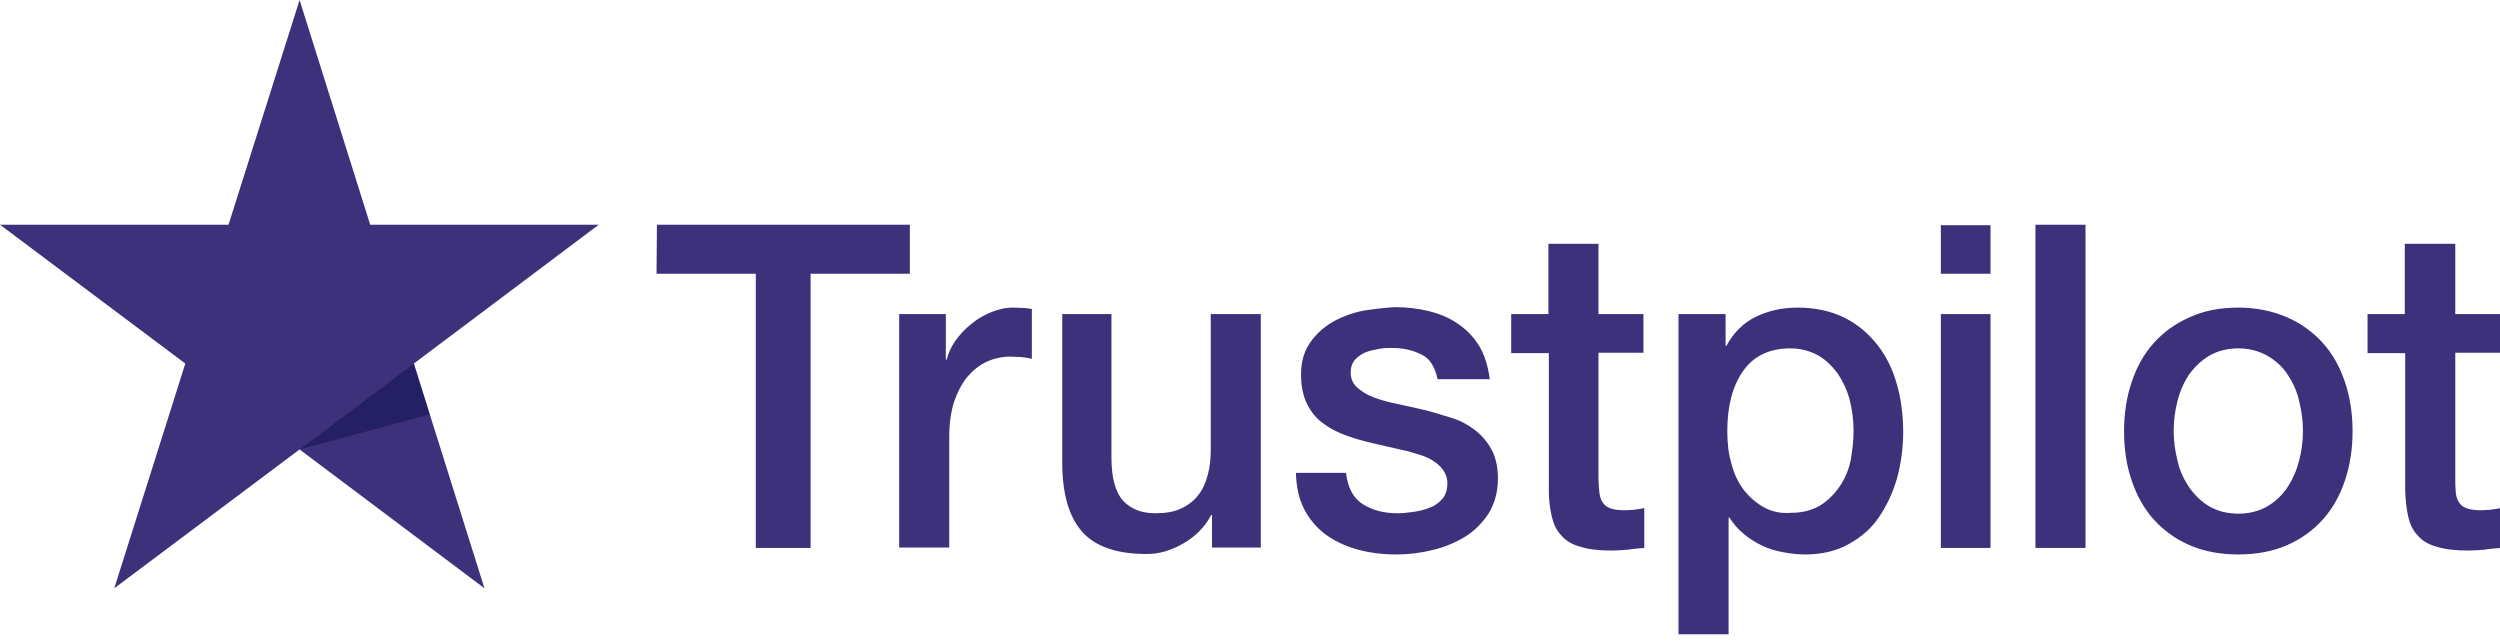 <svg width="97" height="25" viewBox="0 0 97 25" fill="none" xmlns="http://www.w3.org/2000/svg">
<g clip-path="url(#clip0_205_2445)">
<path d="M41.215 12.187V17.944C41.215 19.139 41.464 20.031 41.978 20.621C42.493 21.21 43.34 21.496 44.486 21.496C44.967 21.496 45.449 21.361 45.931 21.075C46.395 20.806 46.761 20.435 46.993 19.981H47.026V21.243H48.919V12.187H46.977V17.456C46.977 17.809 46.943 18.129 46.86 18.432C46.777 18.735 46.661 19.005 46.495 19.207C46.329 19.425 46.113 19.594 45.831 19.729C45.549 19.863 45.217 19.914 44.818 19.914C44.287 19.914 43.871 19.745 43.572 19.425C43.274 19.089 43.124 18.533 43.124 17.742V12.187H41.215ZM58.617 12.187H58.634H58.617ZM75.305 21.26H77.232V12.187L75.305 12.187V21.26ZM91.844 12.187H91.861H91.844ZM38.441 12.12C38.159 12.238 37.894 12.389 37.661 12.591C37.428 12.777 37.229 12.995 37.063 13.231C36.897 13.467 36.797 13.702 36.731 13.955H36.698V12.187H34.888V21.243H36.831V16.934C36.831 16.429 36.897 15.992 37.013 15.604C37.146 15.217 37.312 14.897 37.528 14.628C37.744 14.376 37.993 14.174 38.275 14.039C38.574 13.904 38.873 13.837 39.205 13.837C39.338 13.837 39.488 13.854 39.62 13.854C39.77 13.871 39.903 13.887 40.036 13.921V11.985C39.936 11.985 39.853 11.952 39.77 11.952C39.687 11.952 39.521 11.935 39.305 11.935C39.006 11.935 38.724 12.002 38.441 12.12ZM52.905 12.053C52.473 12.137 52.075 12.288 51.709 12.49C51.361 12.692 51.062 12.962 50.829 13.298C50.597 13.635 50.48 14.039 50.48 14.527C50.48 14.982 50.563 15.369 50.713 15.672C50.862 15.975 51.078 16.244 51.344 16.429C51.61 16.631 51.908 16.783 52.241 16.901C52.573 17.018 52.921 17.119 53.287 17.203C53.635 17.288 53.984 17.355 54.316 17.439C54.665 17.506 54.964 17.608 55.23 17.692C55.495 17.793 55.711 17.927 55.877 18.096C56.043 18.264 56.143 18.466 56.159 18.718C56.159 18.971 56.11 19.173 55.977 19.341C55.844 19.493 55.678 19.628 55.479 19.695C55.279 19.779 55.063 19.829 54.831 19.863C54.599 19.897 54.399 19.914 54.217 19.914C53.685 19.914 53.254 19.796 52.872 19.56C52.506 19.325 52.29 18.921 52.224 18.331V18.348H50.281C50.298 18.887 50.397 19.358 50.597 19.745C50.796 20.132 51.062 20.452 51.41 20.722C51.759 20.974 52.157 21.176 52.639 21.311C53.104 21.445 53.619 21.513 54.183 21.513C54.632 21.513 55.097 21.462 55.562 21.344C56.027 21.243 56.458 21.058 56.824 20.839C57.206 20.604 57.505 20.301 57.754 19.93C57.986 19.543 58.119 19.106 58.119 18.567C58.119 18.129 58.036 17.742 57.87 17.439C57.704 17.136 57.488 16.884 57.222 16.682C56.956 16.48 56.658 16.311 56.309 16.21C55.96 16.109 55.628 15.992 55.263 15.907C54.897 15.823 54.549 15.739 54.217 15.672C53.868 15.604 53.569 15.52 53.303 15.419C53.038 15.318 52.822 15.184 52.656 15.032C52.49 14.881 52.407 14.695 52.407 14.443C52.407 14.241 52.473 14.073 52.573 13.955C52.689 13.837 52.822 13.736 52.988 13.669C53.154 13.601 53.337 13.568 53.519 13.534C53.702 13.5 53.868 13.5 54.001 13.5C54.432 13.5 54.814 13.584 55.147 13.753C55.479 13.904 55.678 14.241 55.778 14.712L57.803 14.712C57.737 14.207 57.604 13.77 57.388 13.416C57.172 13.063 56.89 12.777 56.558 12.558C56.226 12.322 55.844 12.171 55.429 12.069C55.014 11.969 54.582 11.918 54.134 11.918C53.768 11.935 53.337 11.985 52.905 12.053ZM68.431 19.678C68.132 19.51 67.883 19.291 67.667 19.021C67.451 18.735 67.285 18.399 67.185 18.012C67.069 17.624 67.019 17.203 67.019 16.732C67.019 15.756 67.219 14.982 67.634 14.392C68.049 13.803 68.663 13.517 69.477 13.517C69.876 13.517 70.224 13.618 70.54 13.786C70.839 13.955 71.088 14.207 71.304 14.493C71.503 14.796 71.669 15.133 71.769 15.52C71.868 15.907 71.918 16.311 71.918 16.715C71.918 17.119 71.868 17.506 71.802 17.877C71.719 18.264 71.569 18.601 71.37 18.887C71.171 19.173 70.922 19.425 70.623 19.611C70.307 19.796 69.942 19.897 69.494 19.897C69.078 19.93 68.73 19.846 68.431 19.678ZM68.132 12.288C67.65 12.524 67.268 12.894 66.986 13.416H66.953V12.187H65.126V24.61H67.069V20.082H67.102C67.252 20.318 67.434 20.536 67.667 20.722C67.883 20.907 68.132 21.058 68.381 21.176C68.63 21.294 68.912 21.378 69.195 21.429C69.477 21.479 69.759 21.513 70.041 21.513C70.689 21.513 71.254 21.378 71.735 21.109C72.217 20.839 72.615 20.503 72.914 20.048C73.213 19.611 73.446 19.106 73.612 18.533C73.761 17.961 73.844 17.372 73.844 16.766C73.844 16.109 73.761 15.47 73.595 14.897C73.429 14.308 73.18 13.803 72.831 13.366C72.483 12.928 72.067 12.575 71.553 12.322C71.038 12.069 70.44 11.935 69.743 11.935C69.145 11.935 68.63 12.053 68.132 12.288ZM85.717 19.644C85.401 19.459 85.153 19.207 84.937 18.904C84.737 18.601 84.571 18.264 84.488 17.877C84.389 17.49 84.339 17.102 84.339 16.715C84.339 16.328 84.389 15.941 84.488 15.554C84.588 15.167 84.737 14.83 84.937 14.527C85.153 14.241 85.401 13.988 85.717 13.803C86.032 13.618 86.415 13.517 86.846 13.517C87.278 13.517 87.643 13.618 87.975 13.803C88.291 13.988 88.557 14.224 88.756 14.527C88.955 14.83 89.121 15.167 89.204 15.554C89.304 15.941 89.354 16.328 89.354 16.715C89.354 17.119 89.304 17.506 89.204 17.877C89.105 18.264 88.955 18.601 88.756 18.904C88.557 19.207 88.291 19.459 87.975 19.644C87.66 19.829 87.278 19.93 86.846 19.93C86.415 19.93 86.032 19.829 85.717 19.644ZM84.97 12.305C84.422 12.541 83.957 12.877 83.575 13.298C83.193 13.719 82.911 14.224 82.712 14.813C82.512 15.402 82.413 16.042 82.413 16.732C82.413 17.422 82.512 18.079 82.712 18.651C82.911 19.24 83.193 19.745 83.575 20.166C83.957 20.587 84.422 20.924 84.97 21.159C85.518 21.395 86.149 21.513 86.846 21.513C87.544 21.513 88.175 21.395 88.723 21.159C89.271 20.924 89.736 20.587 90.118 20.166C90.499 19.745 90.782 19.24 90.981 18.651C91.18 18.062 91.28 17.422 91.28 16.732C91.28 16.042 91.18 15.402 90.981 14.813C90.782 14.224 90.499 13.719 90.118 13.298C89.736 12.877 89.271 12.541 88.723 12.305C88.175 12.069 87.544 11.935 86.846 11.935C86.149 11.935 85.518 12.053 84.97 12.305ZM60.078 9.46V12.187H58.634V13.702H60.095V19.055C60.095 19.425 60.145 19.762 60.211 20.048C60.278 20.334 60.394 20.587 60.577 20.772C60.742 20.974 60.992 21.126 61.307 21.21C61.606 21.311 62.021 21.361 62.536 21.361C62.752 21.361 62.951 21.344 63.167 21.328C63.366 21.294 63.582 21.277 63.798 21.26V19.712C63.665 19.745 63.532 19.762 63.383 19.779C63.25 19.796 63.117 19.796 62.968 19.796C62.752 19.796 62.586 19.762 62.453 19.712C62.32 19.661 62.237 19.577 62.171 19.476C62.104 19.375 62.071 19.24 62.054 19.089C62.038 18.921 62.021 18.752 62.021 18.533V13.685H63.765V12.187L62.021 12.187V9.46H60.078ZM93.306 9.46V12.187H91.861V13.702H93.322V19.055C93.339 19.425 93.372 19.762 93.439 20.048C93.505 20.334 93.621 20.587 93.804 20.772C93.97 20.974 94.219 21.126 94.534 21.21C94.85 21.311 95.249 21.361 95.763 21.361C95.979 21.361 96.178 21.344 96.394 21.328C96.594 21.294 96.809 21.277 97.025 21.26V19.712C96.892 19.745 96.743 19.762 96.61 19.779C96.477 19.796 96.344 19.796 96.195 19.796C95.979 19.796 95.813 19.762 95.68 19.712C95.547 19.661 95.464 19.577 95.398 19.476C95.332 19.375 95.298 19.24 95.282 19.089C95.265 18.921 95.265 18.752 95.265 18.533V13.685H97.009V12.187H95.265V9.46H93.306ZM25.489 8.72L25.473 10.622H29.325L29.325 21.26H31.451V10.622L35.303 10.622V8.72L25.489 8.72ZM75.305 10.622L77.232 10.622V8.737H75.305V10.622ZM78.975 21.26H80.918V8.72H78.975V21.26Z" fill="#3D317C"/>
<path d="M8.867 8.719L0 8.719L7.19 14.106L4.434 22.825L11.624 17.439L18.797 22.825L16.057 14.106L23.231 8.719L14.364 8.719L11.624 0L8.867 8.719Z" fill="#3D317C"/>
<path d="M11.625 17.44L16.673 16.077L16.059 14.107L11.625 17.44Z" fill="#000744" fill-opacity="0.4"/>
</g>
<defs>
<clipPath id="clip0_205_2445">
<rect width="97" height="25" fill="white"/>
</clipPath>
</defs>
</svg>
